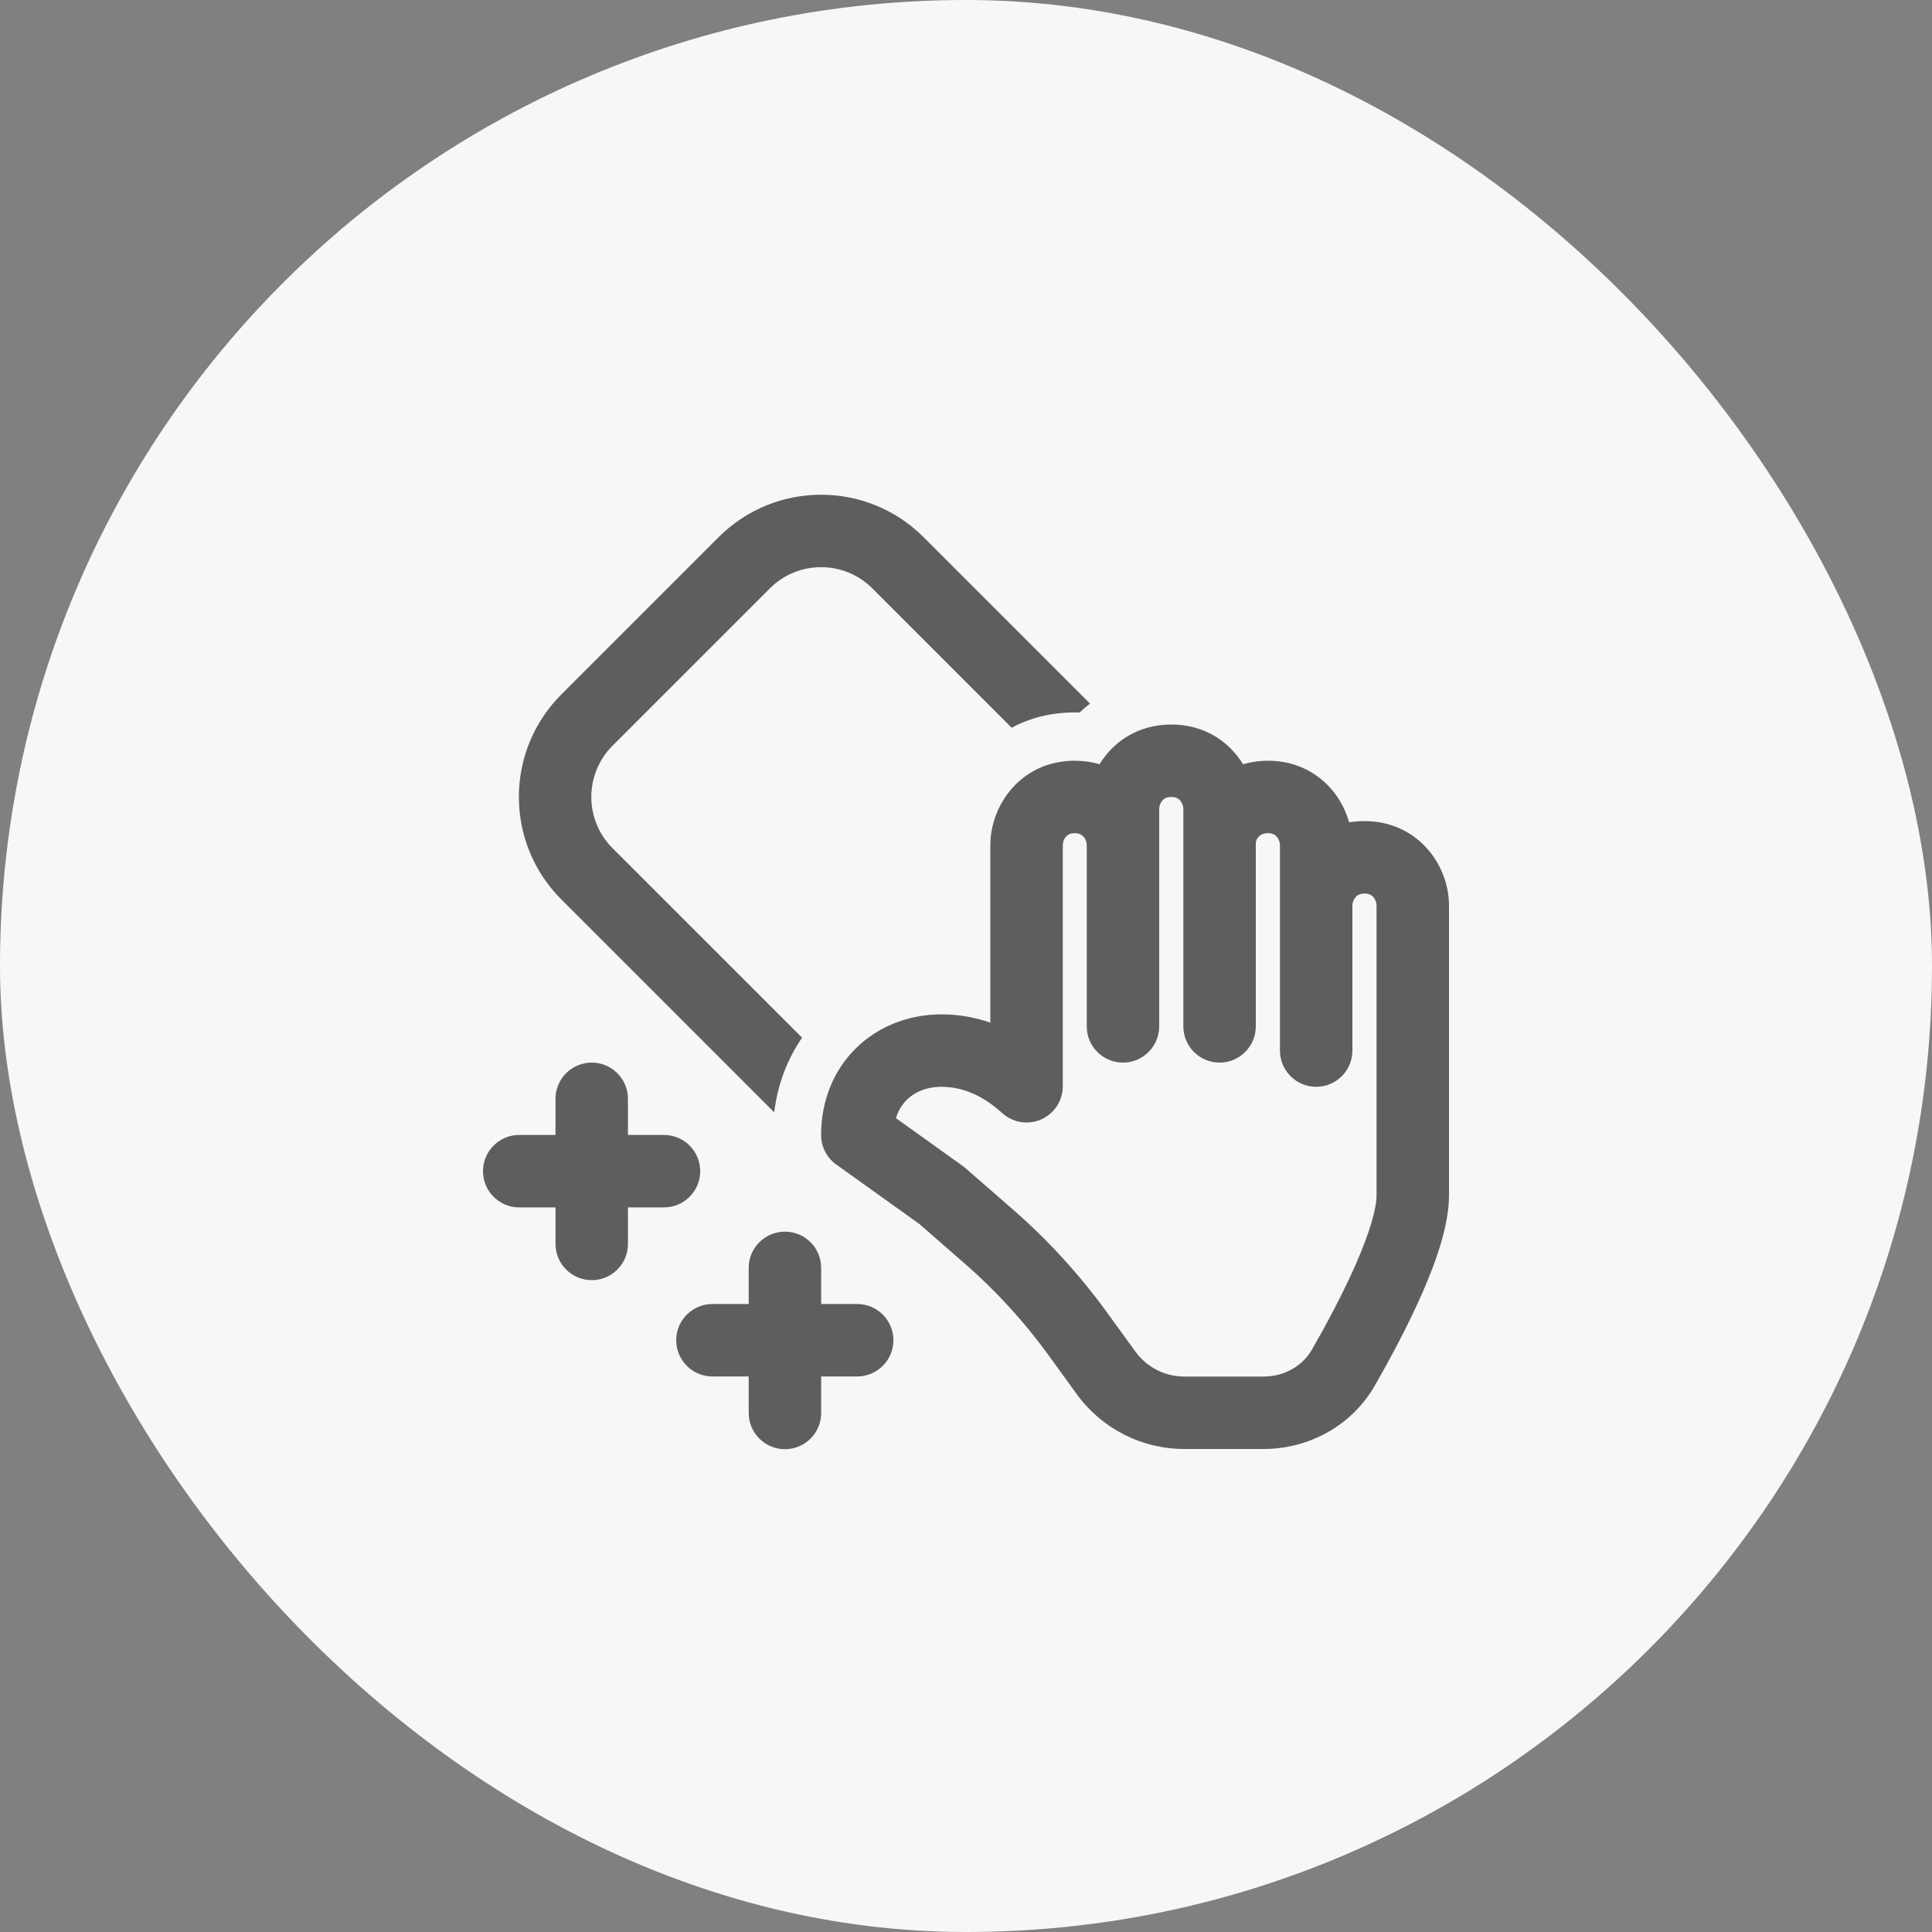 <svg width="40" height="40" viewBox="0 0 40 40" fill="none" xmlns="http://www.w3.org/2000/svg">
<rect x="0" y="0" width="40" height="40" fill="#808080" stroke="none"/>
<rect width="40" height="40" rx="20" fill="#F7F7F7"/>
<g opacity="0.7">
<path d="M15.939 12.182L12.682 15.439C12.096 16.025 12.096 16.975 12.682 17.561L16.606 21.484C16.303 21.925 16.1 22.448 16.029 23.029L11.621 18.621C10.45 17.45 10.45 15.55 11.621 14.379L14.879 11.121C16.05 9.95 17.95 9.95 19.121 11.121L22.567 14.567C22.492 14.625 22.42 14.687 22.353 14.752C22.319 14.751 22.284 14.75 22.25 14.75C21.753 14.75 21.316 14.868 20.945 15.067L18.061 12.182C17.475 11.596 16.525 11.596 15.939 12.182ZM22.765 15.822C22.606 15.775 22.434 15.75 22.25 15.75C21.154 15.75 20.504 16.651 20.504 17.5V21.173C20.212 21.072 19.874 21.001 19.497 21.001C18.099 21.001 17 22.032 17 23.5C17 23.742 17.117 23.969 17.314 24.11L19.031 25.339L19.985 26.171C20.624 26.728 21.198 27.356 21.696 28.041L22.294 28.866C22.811 29.578 23.639 30 24.52 30H26.158C27.089 30 27.982 29.527 28.463 28.689C28.765 28.162 29.139 27.471 29.44 26.787C29.726 26.136 30 25.374 30 24.75V18.75C30 17.896 29.342 17 28.25 17C28.14 17 28.035 17.009 27.933 17.026C27.741 16.345 27.141 15.75 26.25 15.75C26.068 15.75 25.895 15.776 25.736 15.823C25.447 15.351 24.933 15 24.25 15C23.567 15 23.054 15.351 22.765 15.822ZM24.431 16.57C24.474 16.617 24.5 16.685 24.5 16.748V17.414C24.499 17.447 24.499 17.48 24.5 17.513V21.25C24.5 21.664 24.836 22 25.25 22C25.664 22 26 21.664 26 21.25V17.448C26.004 17.412 26.021 17.365 26.058 17.325C26.096 17.285 26.154 17.25 26.25 17.25C26.345 17.25 26.397 17.283 26.431 17.32C26.473 17.366 26.5 17.434 26.5 17.5V21.751C26.5 22.165 26.836 22.501 27.25 22.501C27.664 22.501 28 22.165 28 21.751V18.75C28 18.685 28.026 18.617 28.069 18.57C28.104 18.533 28.156 18.5 28.25 18.5C28.344 18.5 28.396 18.533 28.431 18.57C28.474 18.617 28.5 18.685 28.5 18.75V24.75C28.5 25.03 28.351 25.535 28.067 26.183C27.796 26.798 27.452 27.438 27.162 27.942C26.966 28.284 26.588 28.5 26.158 28.5H24.52C24.119 28.5 23.743 28.308 23.508 27.984L22.91 27.16C22.345 26.383 21.695 25.672 20.971 25.041L19.989 24.185C19.971 24.169 19.953 24.154 19.933 24.14L18.549 23.15C18.674 22.742 19.026 22.501 19.497 22.501C20.133 22.501 20.586 22.9 20.738 23.035C20.75 23.046 20.76 23.054 20.768 23.061C20.991 23.251 21.304 23.294 21.569 23.171C21.834 23.048 22.004 22.782 22.004 22.49V17.5C22.004 17.433 22.031 17.364 22.073 17.319C22.106 17.282 22.156 17.25 22.25 17.25C22.345 17.25 22.397 17.283 22.431 17.32C22.473 17.366 22.5 17.433 22.5 17.5V21.25C22.5 21.664 22.836 22 23.25 22C23.664 22 24 21.664 24 21.25V16.748C24 16.685 24.026 16.617 24.069 16.57C24.104 16.533 24.156 16.5 24.25 16.5C24.344 16.5 24.396 16.533 24.431 16.57ZM12.251 22C12.665 22 13.001 22.336 13.001 22.75L13.001 23.498H13.747C14.161 23.498 14.497 23.834 14.497 24.248C14.497 24.662 14.161 24.998 13.747 24.998H13.001L13.001 25.754C13.002 26.168 12.666 26.504 12.252 26.504C11.837 26.504 11.502 26.168 11.501 25.754L11.501 24.998H10.75C10.336 24.998 10 24.662 10 24.248C10 23.834 10.336 23.498 10.75 23.498H11.501L11.501 22.75C11.501 22.336 11.837 22 12.251 22ZM16.251 25.5C16.666 25.5 17.001 25.836 17.001 26.25L17.001 26.998H17.747C18.161 26.998 18.497 27.334 18.497 27.748C18.497 28.162 18.161 28.498 17.747 28.498H17.001L17.001 29.254C17.002 29.668 16.666 30.004 16.252 30.004C15.837 30.004 15.502 29.668 15.501 29.254L15.501 28.498H14.75C14.336 28.498 14 28.162 14 27.748C14 27.334 14.336 26.998 14.75 26.998H15.501L15.501 26.25C15.501 25.836 15.837 25.5 16.251 25.5Z" fill="#1D1D1F"/>
</g>
</svg>
